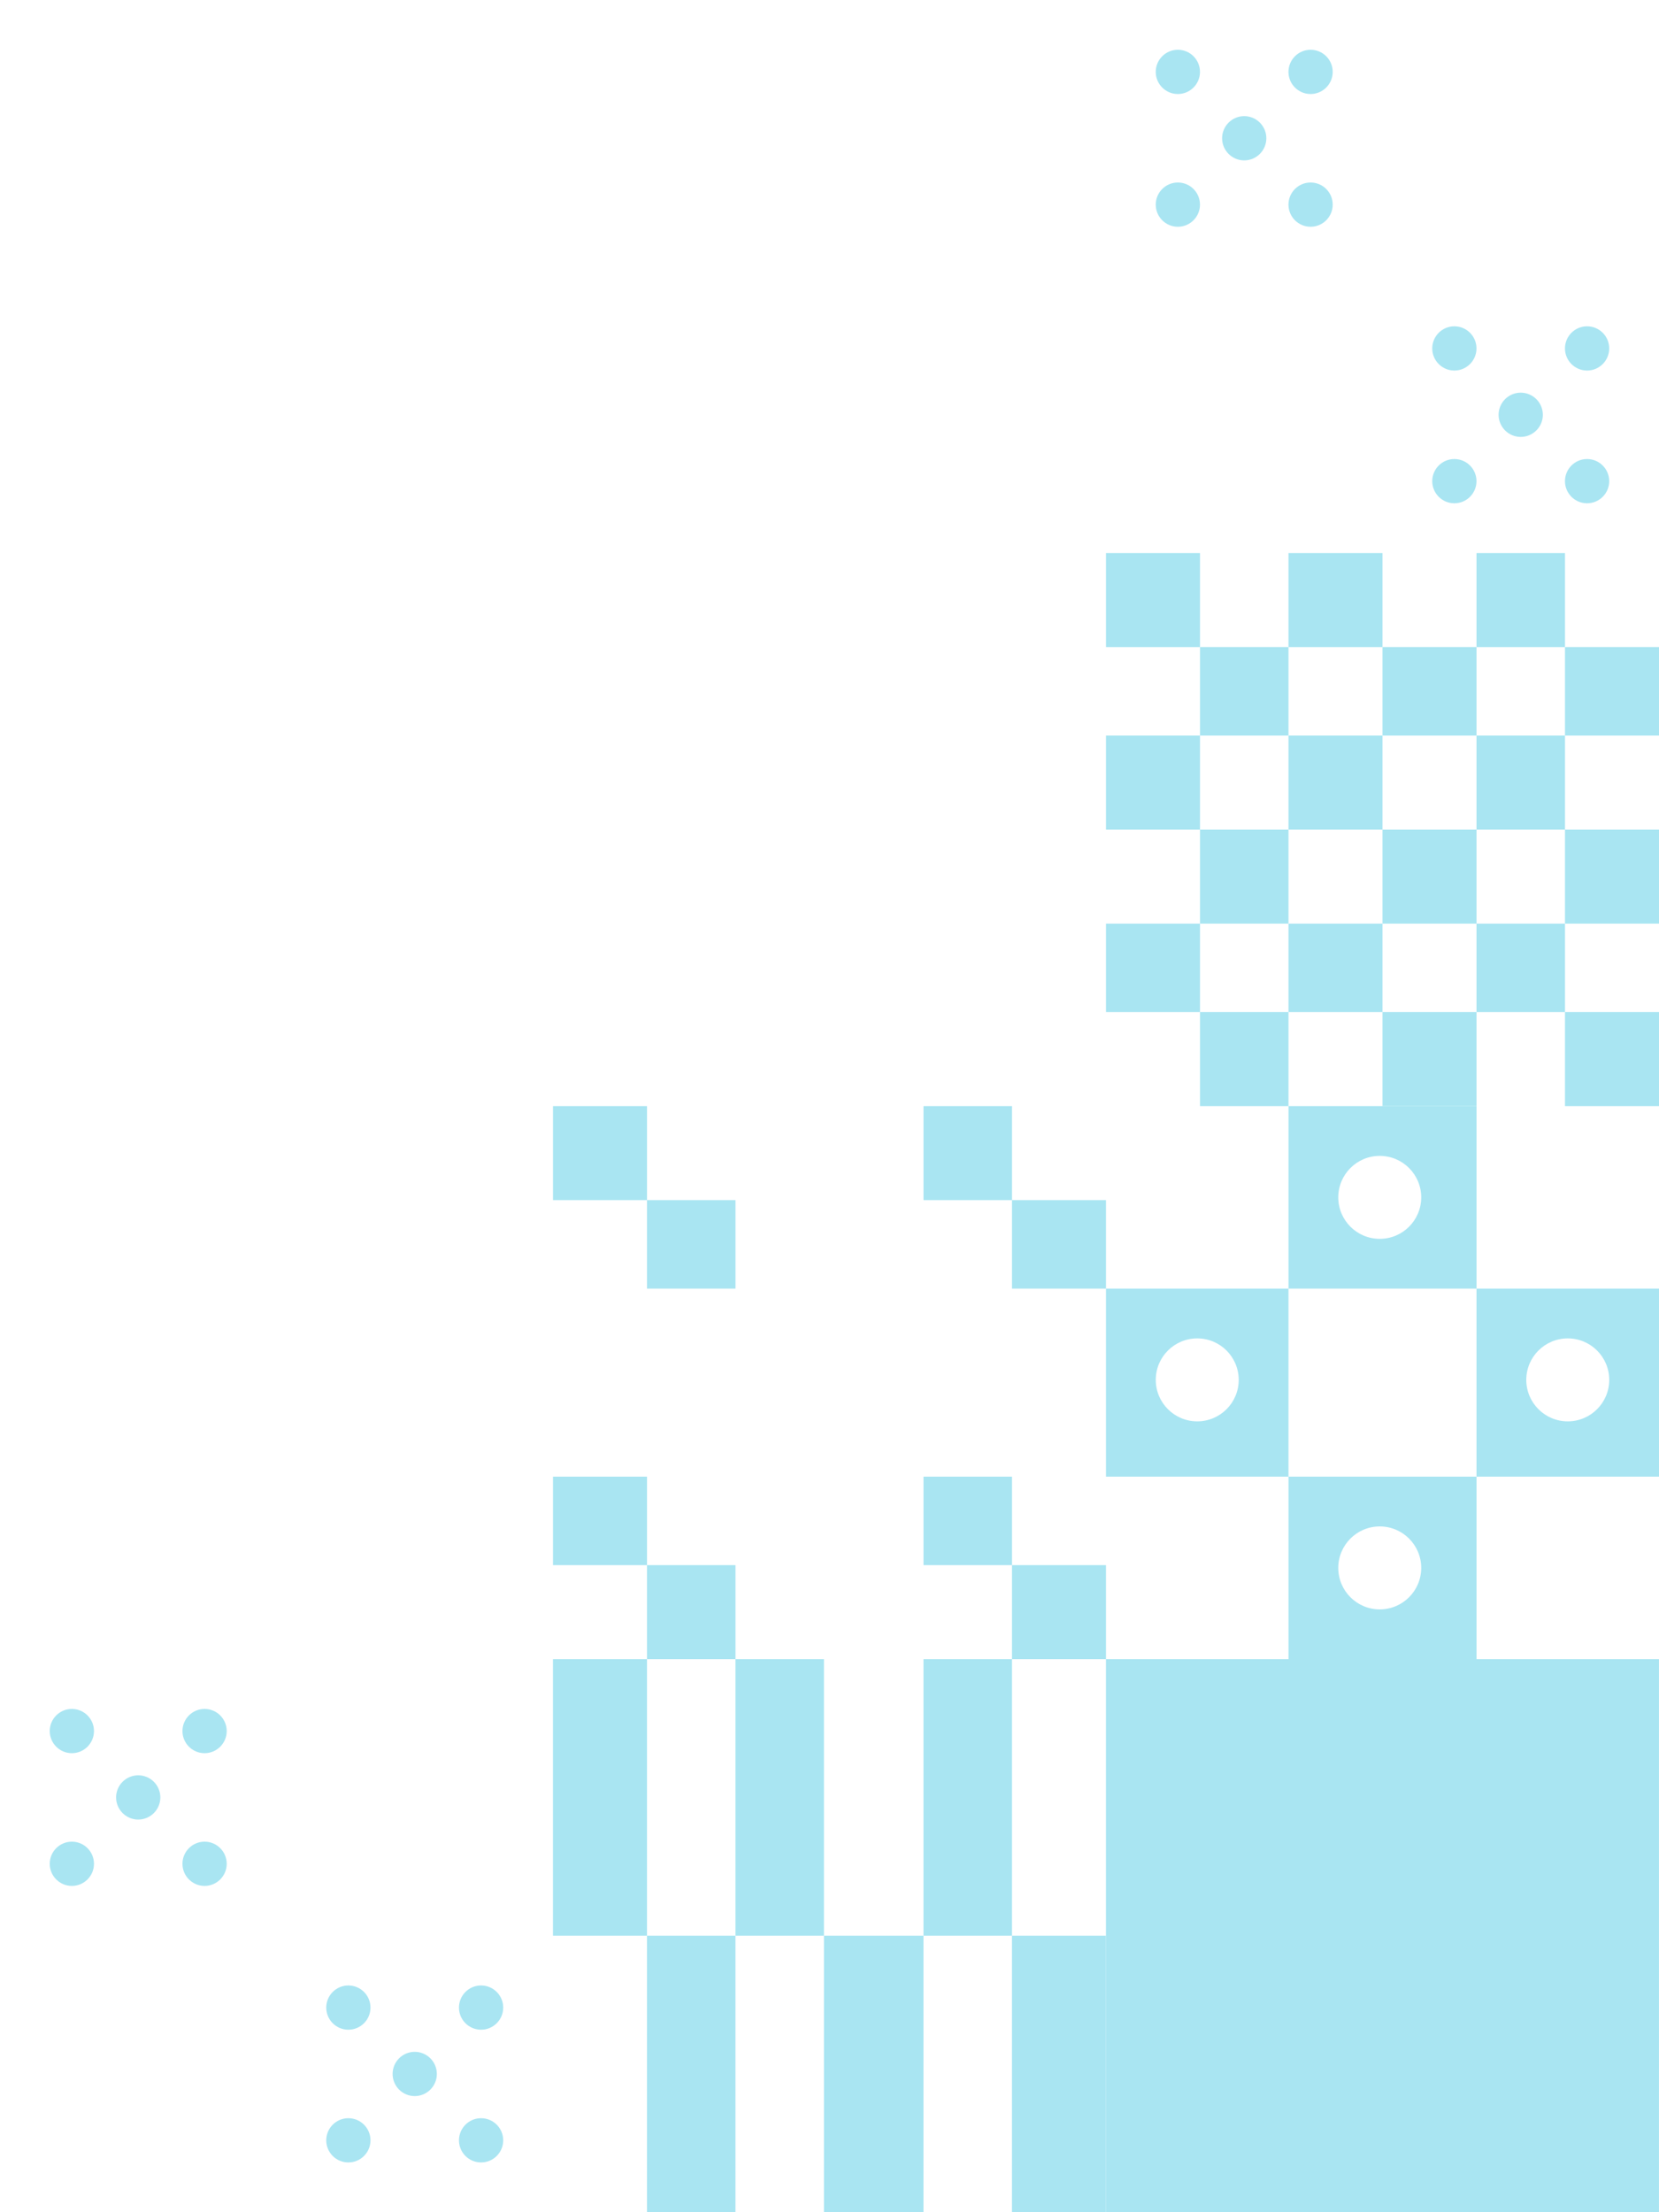 <svg width="240" height="320" viewBox="0 0 240 320" fill="none" xmlns="http://www.w3.org/2000/svg">
<rect width="80" height="80" transform="matrix(-1 0 0 -1 239.996 320)" fill="#A9E5F2"/>
<circle cx="50.396" cy="309.6" r="3.2" transform="rotate(180 50.396 309.6)" fill="#A9E5F2"/>
<circle cx="59.996" cy="300" r="3.2" transform="rotate(180 59.996 300)" fill="#A9E5F2"/>
<circle cx="69.596" cy="290.4" r="3.2" transform="rotate(180 69.596 290.4)" fill="#A9E5F2"/>
<circle cx="50.396" cy="290.4" r="3.2" transform="rotate(180 50.396 290.4)" fill="#A9E5F2"/>
<circle cx="69.596" cy="309.6" r="3.2" transform="rotate(180 69.596 309.6)" fill="#A9E5F2"/>
<circle cx="10.396" cy="269.6" r="3.2" transform="rotate(180 10.396 269.6)" fill="#A9E5F2"/>
<circle cx="29.596" cy="269.6" r="3.2" transform="rotate(180 29.596 269.6)" fill="#A9E5F2"/>
<circle cx="10.396" cy="250.4" r="3.2" transform="rotate(180 10.396 250.4)" fill="#A9E5F2"/>
<circle cx="19.996" cy="260" r="3.2" transform="rotate(180 19.996 260)" fill="#A9E5F2"/>
<circle cx="29.596" cy="250.4" r="3.2" transform="rotate(180 29.596 250.4)" fill="#A9E5F2"/>
<circle cx="210.396" cy="69.6" r="3.2" transform="rotate(180 210.396 69.6)" fill="#A9E5F2"/>
<circle cx="219.996" cy="60" r="3.2" transform="rotate(180 219.996 60)" fill="#A9E5F2"/>
<circle cx="229.596" cy="50.4" r="3.2" transform="rotate(180 229.596 50.4)" fill="#A9E5F2"/>
<circle cx="210.396" cy="50.4" r="3.2" transform="rotate(180 210.396 50.4)" fill="#A9E5F2"/>
<circle cx="229.596" cy="69.6" r="3.2" transform="rotate(180 229.596 69.6)" fill="#A9E5F2"/>
<circle cx="170.396" cy="29.6" r="3.2" transform="rotate(180 170.396 29.6)" fill="#A9E5F2"/>
<circle cx="189.596" cy="29.6" r="3.2" transform="rotate(180 189.596 29.6)" fill="#A9E5F2"/>
<circle cx="170.396" cy="10.4" r="3.2" transform="rotate(180 170.396 10.4)" fill="#A9E5F2"/>
<circle cx="179.996" cy="20" r="3.2" transform="rotate(180 179.996 20)" fill="#A9E5F2"/>
<circle cx="189.596" cy="10.4" r="3.2" transform="rotate(180 189.596 10.4)" fill="#A9E5F2"/>
<path fill-rule="evenodd" clip-rule="evenodd" d="M213.6 213.6H240V186.4H213.6V213.6ZM226.8 193.6C223.486 193.6 220.8 196.286 220.8 199.6C220.8 202.914 223.486 205.6 226.8 205.6C230.114 205.6 232.8 202.914 232.8 199.6C232.8 196.286 230.114 193.6 226.8 193.6Z" fill="#A9E5F2"/>
<path fill-rule="evenodd" clip-rule="evenodd" d="M159.999 213.6H186.399V186.4H159.999V213.6ZM173.199 193.6C169.886 193.6 167.199 196.286 167.199 199.6C167.199 202.913 169.886 205.6 173.199 205.6C176.513 205.6 179.199 202.913 179.199 199.6C179.199 196.286 176.513 193.6 173.199 193.6Z" fill="#A9E5F2"/>
<path fill-rule="evenodd" clip-rule="evenodd" d="M186.401 186.4H213.601V160H186.401V186.4ZM199.601 167.2C196.287 167.2 193.601 169.886 193.601 173.2C193.601 176.514 196.287 179.2 199.601 179.2C202.914 179.2 205.601 176.514 205.601 173.2C205.601 169.886 202.914 167.2 199.601 167.2Z" fill="#A9E5F2"/>
<path fill-rule="evenodd" clip-rule="evenodd" d="M186.401 240H213.601V213.6H186.401V240ZM199.601 220.8C196.287 220.8 193.601 223.486 193.601 226.8C193.601 230.114 196.287 232.8 199.601 232.8C202.914 232.8 205.601 230.114 205.601 226.8C205.601 223.486 202.914 220.8 199.601 220.8Z" fill="#A9E5F2"/>
<rect x="213.6" y="160" width="13.6" height="13.6" transform="rotate(180 213.6 160)" fill="#A9E5F2"/>
<rect x="173.6" y="120" width="13.6" height="13.6" transform="rotate(180 173.6 120)" fill="#A9E5F2"/>
<rect x="240" y="160" width="13.6" height="13.6" transform="rotate(180 240 160)" fill="#A9E5F2"/>
<rect x="200" y="120" width="13.6" height="13.6" transform="rotate(180 200 120)" fill="#A9E5F2"/>
<rect x="213.6" y="133.6" width="13.6" height="13.6" transform="rotate(180 213.6 133.6)" fill="#A9E5F2"/>
<rect x="173.6" y="93.6" width="13.6" height="13.6" transform="rotate(180 173.6 93.6)" fill="#A9E5F2"/>
<rect x="226.4" y="146.4" width="12.8" height="12.8" transform="rotate(180 226.4 146.4)" fill="#A9E5F2"/>
<rect x="186.4" y="106.4" width="12.8" height="12.8" transform="rotate(180 186.4 106.4)" fill="#A9E5F2"/>
<rect x="240" y="133.6" width="13.6" height="13.6" transform="rotate(180 240 133.6)" fill="#A9E5F2"/>
<rect x="200" y="93.6" width="13.6" height="13.6" transform="rotate(180 200 93.6)" fill="#A9E5F2"/>
<rect x="186.4" y="160" width="12.8" height="13.6" transform="rotate(180 186.4 160)" fill="#A9E5F2"/>
<rect x="226.4" y="120" width="12.8" height="13.6" transform="rotate(180 226.4 120)" fill="#A9E5F2"/>
<rect x="200" y="146.4" width="13.6" height="12.8" transform="rotate(180 200 146.4)" fill="#A9E5F2"/>
<rect x="240" y="106.4" width="13.6" height="12.8" transform="rotate(180 240 106.4)" fill="#A9E5F2"/>
<rect x="173.6" y="146.4" width="13.6" height="12.8" transform="rotate(180 173.6 146.4)" fill="#A9E5F2"/>
<rect x="213.6" y="106.4" width="13.6" height="12.8" transform="rotate(180 213.6 106.4)" fill="#A9E5F2"/>
<rect x="186.4" y="133.6" width="12.8" height="13.6" transform="rotate(180 186.4 133.6)" fill="#A9E5F2"/>
<rect x="226.4" y="93.6" width="12.8" height="13.6" transform="rotate(180 226.4 93.6)" fill="#A9E5F2"/>
<rect x="80" y="160" width="13.6" height="13.6" fill="#A9E5F2"/>
<rect x="146.4" y="226.4" width="13.6" height="13.6" fill="#A9E5F2"/>
<rect x="93.6" y="173.6" width="12.8" height="12.8" fill="#A9E5F2"/>
<rect x="133.6" y="213.6" width="12.8" height="12.8" fill="#A9E5F2"/>
<rect x="133.6" y="160" width="12.8" height="13.6" fill="#A9E5F2"/>
<rect x="80" y="213.6" width="13.6" height="12.8" fill="#A9E5F2"/>
<rect x="146.4" y="173.6" width="13.6" height="12.8" fill="#A9E5F2"/>
<rect x="93.6" y="226.4" width="12.8" height="13.6" fill="#A9E5F2"/>
<rect x="159.996" y="320" width="13.6" height="40" transform="rotate(180 159.996 320)" fill="#A9E5F2"/>
<rect x="106.396" y="320" width="12.8" height="40" transform="rotate(180 106.396 320)" fill="#A9E5F2"/>
<rect x="133.596" y="320" width="14.4" height="40" transform="rotate(180 133.596 320)" fill="#A9E5F2"/>
<rect x="146.396" y="280" width="12.8" height="40" transform="rotate(180 146.396 280)" fill="#A9E5F2"/>
<rect x="93.596" y="280" width="13.6" height="40" transform="rotate(180 93.596 280)" fill="#A9E5F2"/>
<rect x="119.196" y="280" width="12.8" height="40" transform="rotate(180 119.196 280)" fill="#A9E5F2"/>
</svg>
